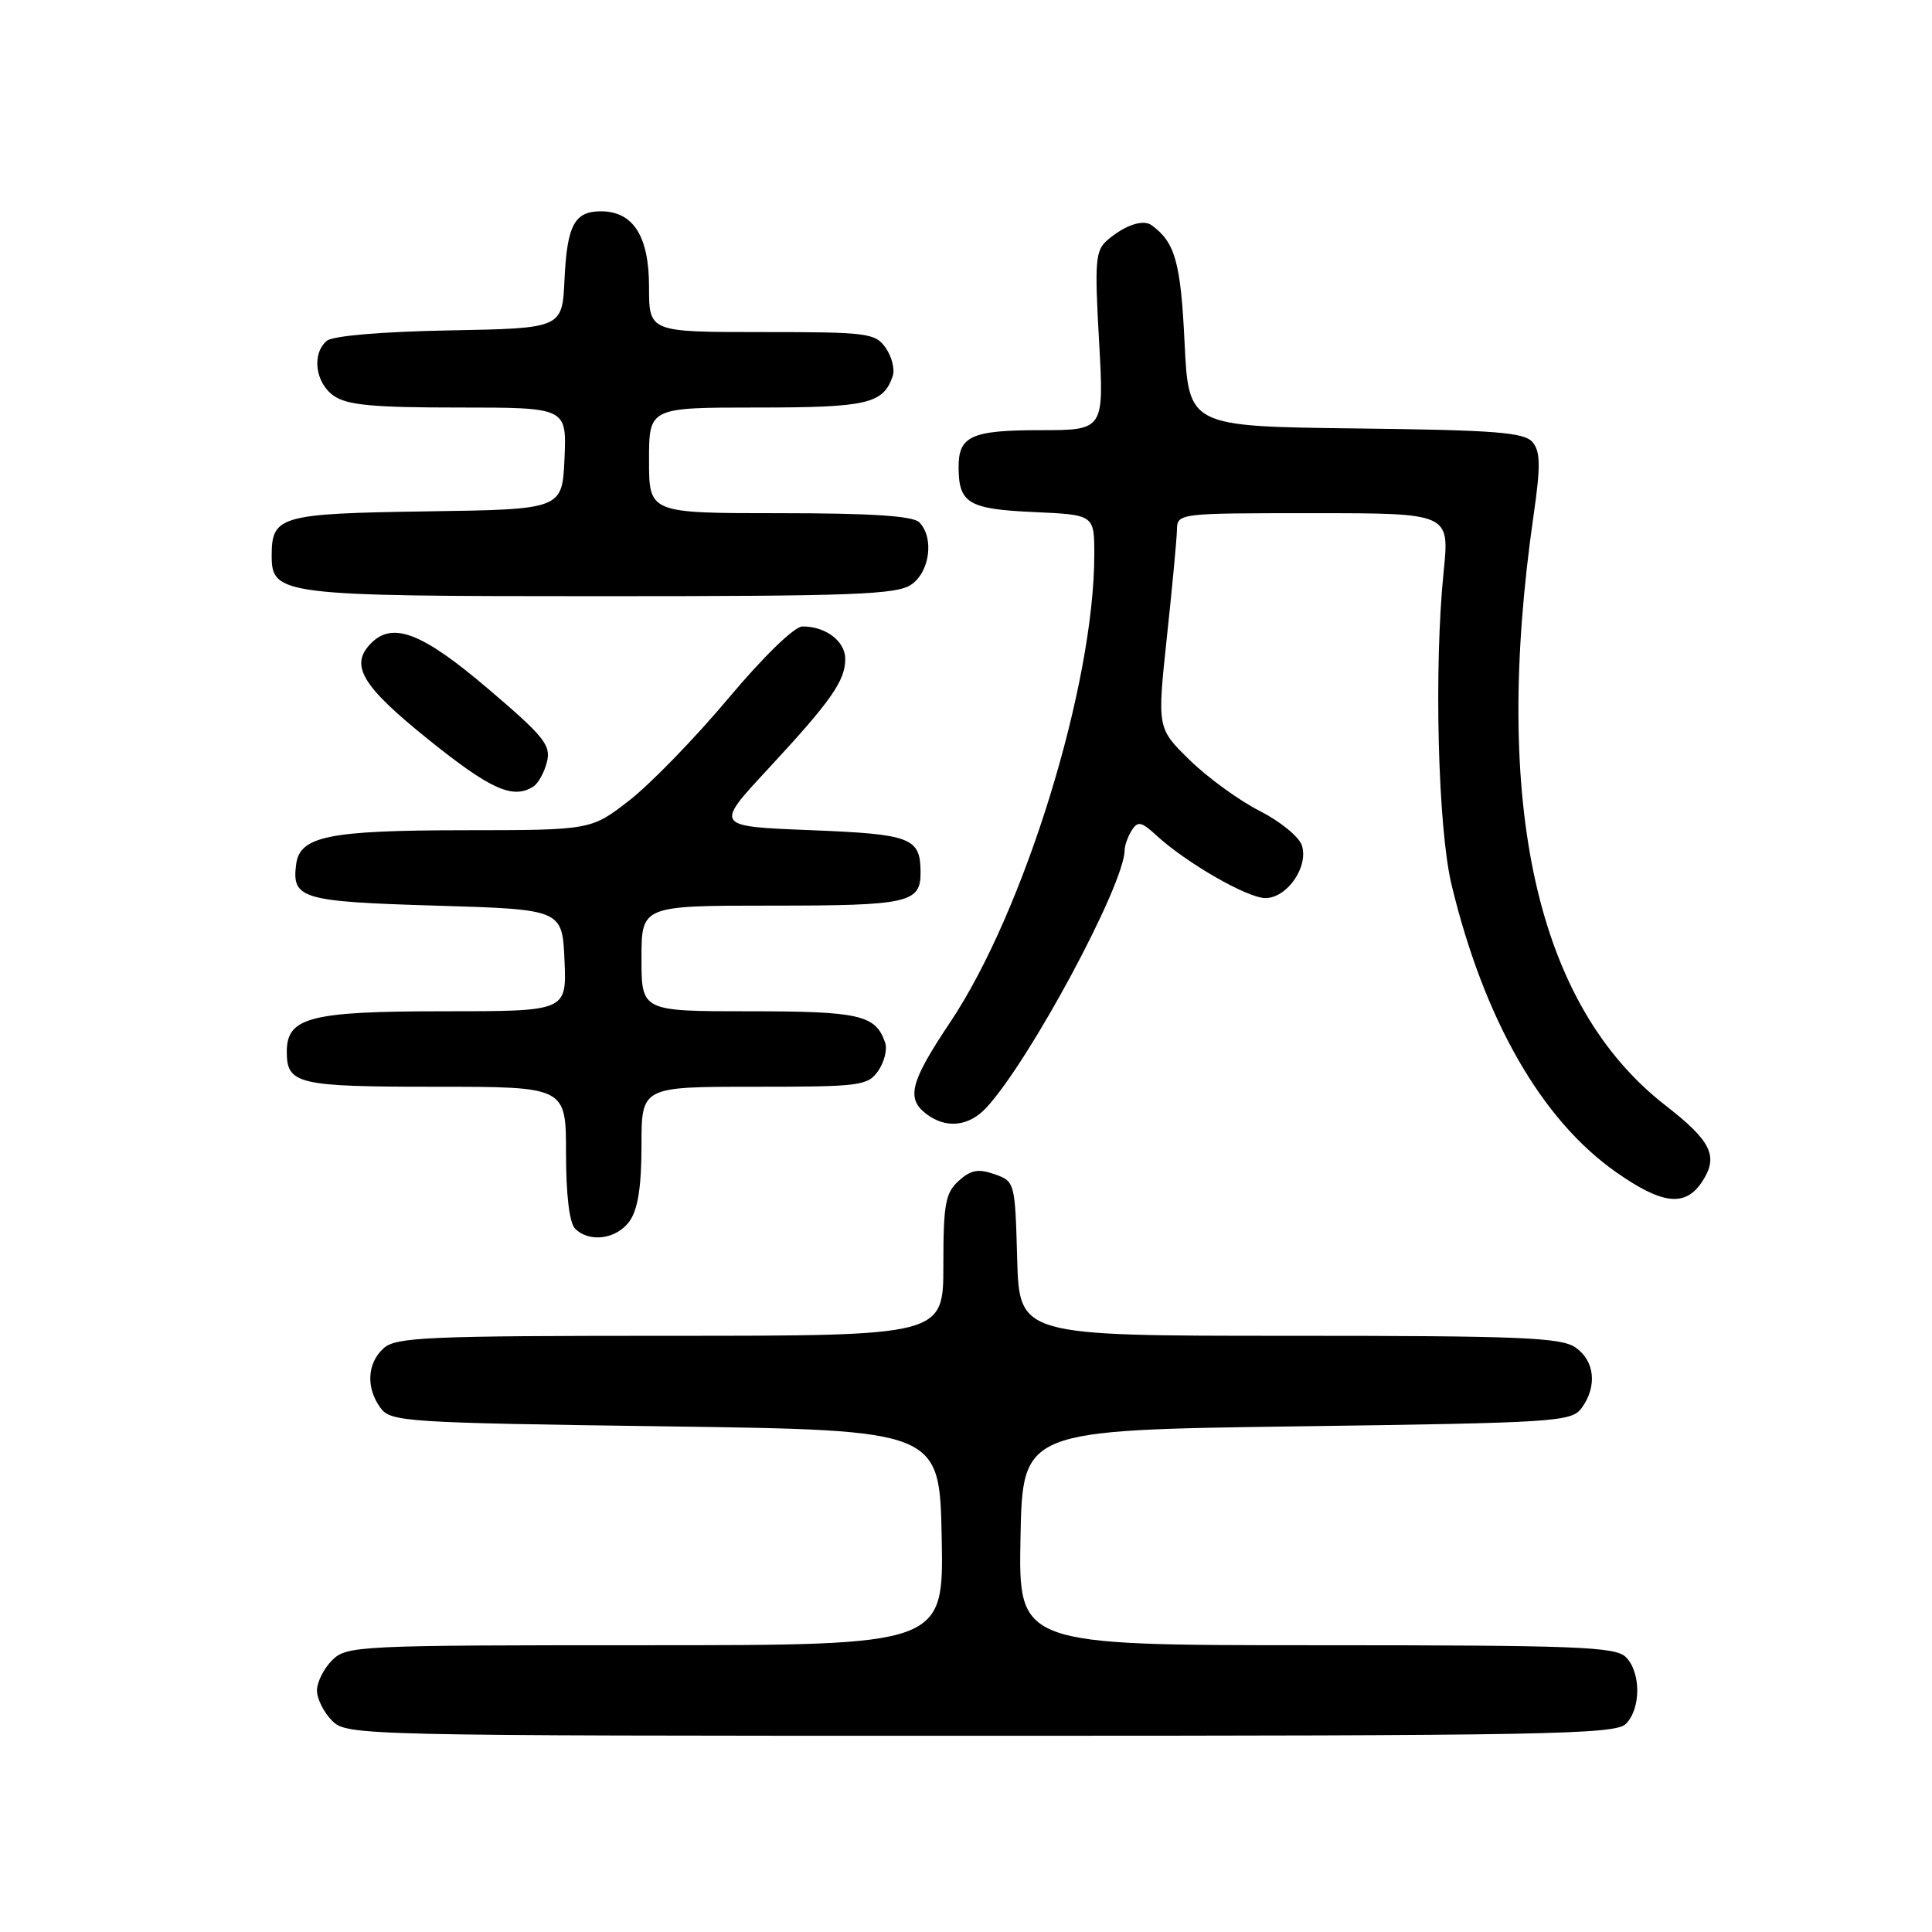 <?xml version="1.0" encoding="UTF-8" standalone="no"?>
<!DOCTYPE svg PUBLIC "-//W3C//DTD SVG 1.1//EN" "http://www.w3.org/Graphics/SVG/1.1/DTD/svg11.dtd" >
<svg xmlns="http://www.w3.org/2000/svg" xmlns:xlink="http://www.w3.org/1999/xlink" version="1.1" viewBox="0 0 256 256">
 <g >
 <path fill="currentColor"
d=" M 215.43 228.43 C 217.45 226.41 217.45 221.59 215.43 219.57 C 214.05 218.20 208.94 218.00 174.40 218.00 C 134.95 218.00 134.95 218.00 135.22 203.75 C 135.50 189.50 135.50 189.50 171.83 189.00 C 206.33 188.53 208.23 188.40 209.58 186.56 C 211.66 183.72 211.32 180.33 208.78 178.56 C 206.87 177.22 201.54 177.00 170.81 177.00 C 135.07 177.00 135.07 177.00 134.78 166.77 C 134.50 156.65 134.47 156.53 131.78 155.59 C 129.63 154.83 128.64 155.02 127.03 156.47 C 125.27 158.07 125.00 159.53 125.00 167.65 C 125.00 177.00 125.00 177.00 88.83 177.00 C 56.57 177.00 52.46 177.18 50.83 178.65 C 48.64 180.64 48.47 183.89 50.42 186.56 C 51.77 188.40 53.67 188.53 88.17 189.00 C 124.50 189.50 124.50 189.50 124.78 203.75 C 125.05 218.00 125.05 218.00 85.53 218.00 C 47.33 218.00 45.93 218.07 44.00 220.00 C 42.90 221.10 42.00 222.90 42.00 224.00 C 42.00 225.10 42.90 226.90 44.00 228.00 C 45.97 229.97 47.33 230.00 129.93 230.00 C 204.89 230.00 214.02 229.83 215.43 228.43 Z  M 83.44 161.78 C 84.53 160.23 85.00 157.20 85.00 151.78 C 85.00 144.00 85.00 144.00 99.94 144.00 C 114.02 144.00 114.97 143.88 116.37 141.89 C 117.18 140.72 117.60 139.03 117.28 138.14 C 116.03 134.49 113.92 134.00 99.31 134.00 C 85.00 134.00 85.00 134.00 85.00 127.00 C 85.00 120.00 85.00 120.00 102.30 120.00 C 120.41 120.00 122.02 119.64 121.98 115.55 C 121.95 110.99 120.74 110.53 107.39 110.00 C 94.71 109.50 94.71 109.50 101.67 102.00 C 110.14 92.87 112.00 90.22 112.00 87.31 C 112.00 84.96 109.40 82.99 106.32 83.01 C 105.26 83.02 101.17 86.98 96.50 92.55 C 92.10 97.79 86.21 103.86 83.41 106.04 C 78.32 110.00 78.32 110.00 61.41 110.01 C 43.53 110.03 39.73 110.80 39.24 114.53 C 38.65 119.09 39.95 119.47 57.71 120.00 C 74.50 120.50 74.50 120.50 74.80 127.25 C 75.09 134.00 75.09 134.00 58.77 134.00 C 41.08 134.00 38.00 134.80 38.00 139.36 C 38.00 143.66 39.43 144.00 57.70 144.00 C 75.00 144.00 75.00 144.00 75.00 152.80 C 75.00 158.31 75.45 162.05 76.20 162.80 C 78.11 164.71 81.75 164.20 83.44 161.78 Z  M 225.56 156.55 C 227.74 153.21 226.78 151.21 220.68 146.47 C 203.60 133.20 197.68 106.71 203.20 68.33 C 204.15 61.76 204.12 59.85 203.08 58.60 C 201.99 57.29 198.27 56.99 179.64 56.77 C 157.50 56.50 157.50 56.50 156.96 45.36 C 156.45 34.75 155.71 32.10 152.59 29.84 C 151.46 29.02 149.04 29.84 146.73 31.82 C 145.15 33.18 145.03 34.59 145.63 45.17 C 146.30 57.00 146.30 57.00 137.85 57.00 C 128.70 57.00 126.99 57.78 127.02 61.95 C 127.04 66.69 128.34 67.46 136.96 67.85 C 145.00 68.21 145.00 68.21 145.00 73.47 C 145.00 90.70 135.74 120.75 125.90 135.46 C 120.61 143.37 120.04 145.55 122.75 147.61 C 125.37 149.60 128.40 149.27 130.72 146.75 C 136.50 140.46 148.96 117.26 149.02 112.67 C 149.02 112.03 149.45 110.84 149.96 110.03 C 150.76 108.77 151.24 108.87 153.20 110.67 C 157.16 114.32 165.29 119.00 167.67 119.00 C 170.54 119.00 173.41 114.87 172.51 112.03 C 172.15 110.89 169.64 108.84 166.93 107.46 C 164.22 106.09 160.05 103.06 157.66 100.73 C 153.33 96.50 153.33 96.50 154.61 84.50 C 155.32 77.90 155.92 71.49 155.95 70.25 C 156.00 68.00 156.01 68.00 174.04 68.00 C 192.08 68.00 192.08 68.00 191.29 75.75 C 189.99 88.48 190.53 109.72 192.34 117.24 C 196.65 135.11 204.26 148.40 214.16 155.33 C 220.31 159.64 223.33 159.96 225.56 156.55 Z  M 70.67 104.22 C 71.31 103.82 72.13 102.35 72.47 100.96 C 73.03 98.74 72.10 97.58 64.62 91.22 C 55.99 83.87 52.06 82.34 49.20 85.20 C 46.28 88.12 47.89 90.85 56.74 97.97 C 65.01 104.62 67.96 105.95 70.67 104.22 Z  M 120.78 77.44 C 123.23 75.73 123.79 71.19 121.80 69.20 C 120.96 68.36 115.42 68.00 103.30 68.00 C 86.00 68.00 86.00 68.00 86.00 61.00 C 86.00 54.00 86.00 54.00 100.31 54.00 C 114.92 54.00 117.03 53.51 118.28 49.86 C 118.60 48.97 118.18 47.28 117.37 46.11 C 115.97 44.12 115.02 44.00 100.94 44.00 C 86.00 44.00 86.00 44.00 86.00 38.00 C 86.00 31.29 83.90 28.00 79.62 28.00 C 76.12 28.00 75.14 29.84 74.80 37.04 C 74.50 43.50 74.50 43.50 59.57 43.78 C 50.64 43.94 44.11 44.50 43.32 45.15 C 41.28 46.84 41.76 50.72 44.22 52.44 C 45.98 53.68 49.42 54.00 60.77 54.00 C 75.09 54.00 75.09 54.00 74.80 60.75 C 74.50 67.50 74.50 67.50 56.50 67.76 C 37.09 68.05 36.00 68.36 36.00 73.63 C 36.00 78.85 37.24 79.00 79.50 79.00 C 113.23 79.00 118.86 78.79 120.78 77.44 Z "/>
</g>
</svg>